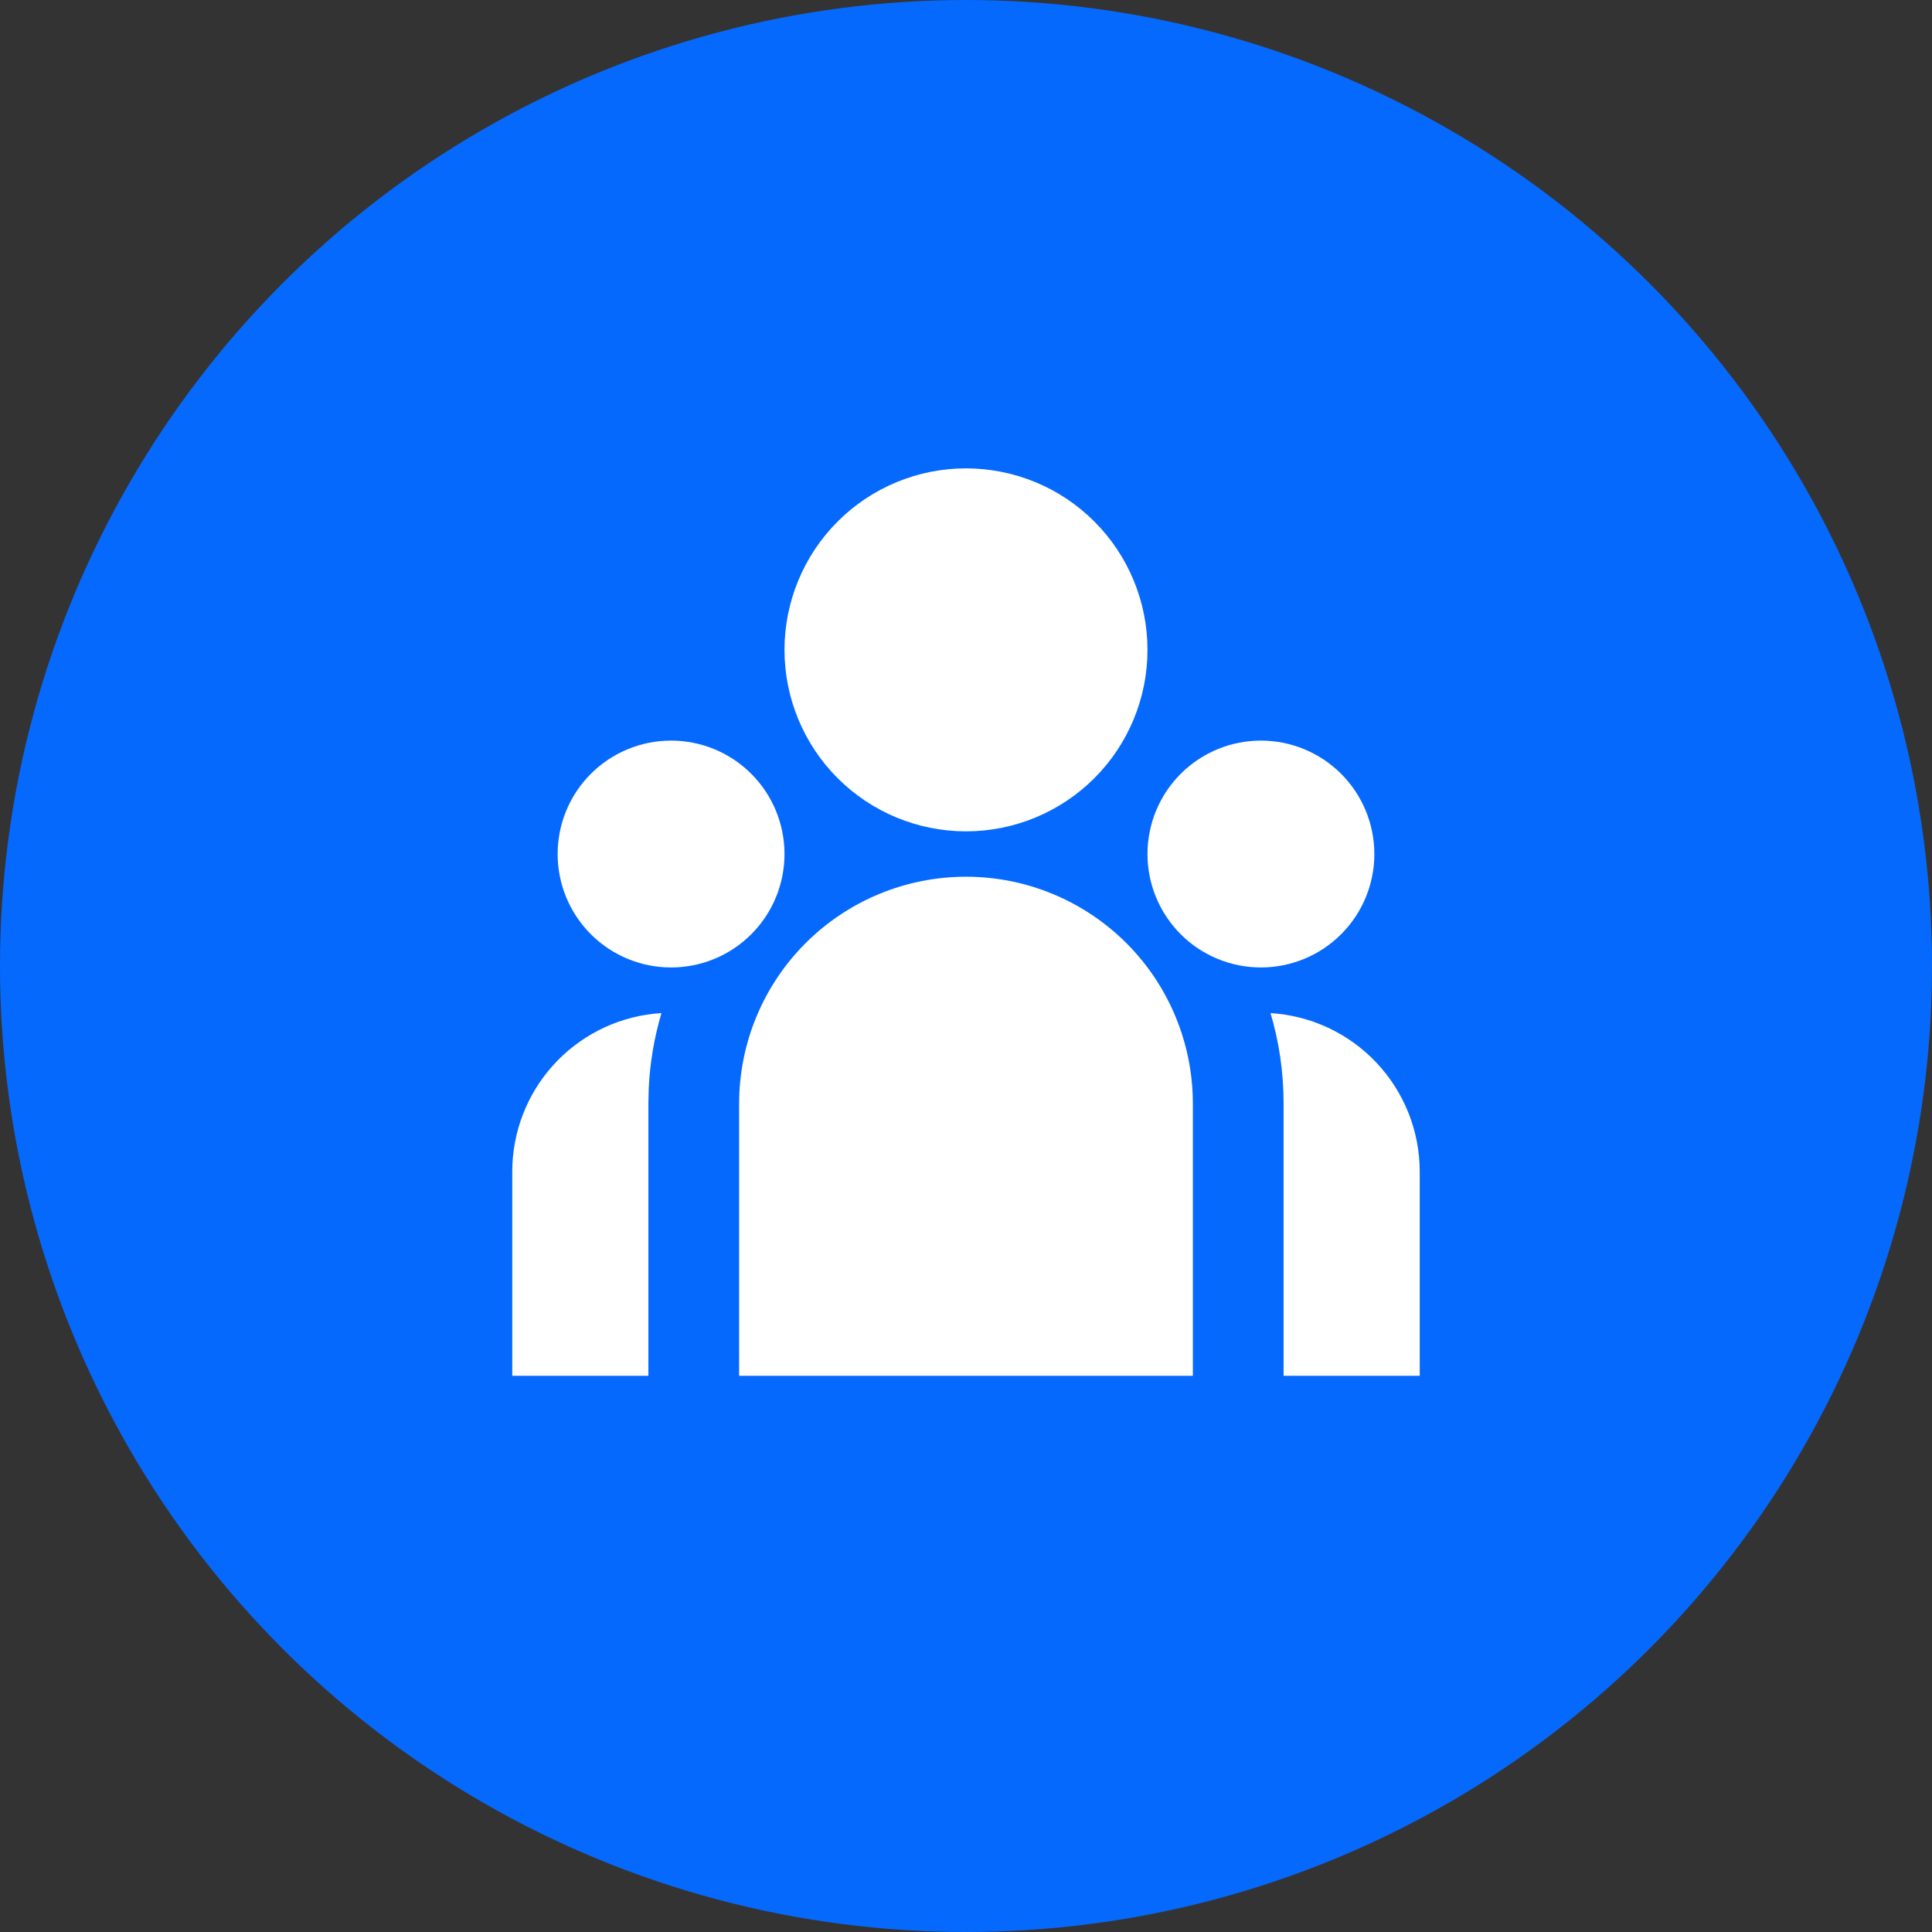 <svg width="110" height="110" viewBox="0 0 110 110" fill="none" xmlns="http://www.w3.org/2000/svg">
<rect x="0" y="0" width="110" height="110" fill="#333333" stroke="none"/>
<circle cx="55" cy="55" r="55" fill="#0669FD"/>
<path d="M55 49.917C58.426 49.917 61.711 51.278 64.133 53.7C66.556 56.122 67.916 59.408 67.916 62.833V78.333H42.083V62.833C42.083 59.408 43.444 56.122 45.866 53.7C48.289 51.278 51.574 49.917 55 49.917ZM37.66 57.682C37.249 59.069 37.007 60.5 36.937 61.945L36.916 62.833V78.333H29.166V66.708C29.166 64.48 29.988 62.331 31.475 60.672C32.962 59.013 35.009 57.961 37.224 57.718L37.66 57.682ZM72.339 57.682C74.638 57.822 76.797 58.834 78.375 60.511C79.954 62.189 80.833 64.405 80.833 66.708V78.333H73.083V62.833C73.083 61.043 72.825 59.315 72.339 57.682ZM38.208 42.167C39.921 42.167 41.564 42.847 42.775 44.058C43.986 45.27 44.666 46.912 44.666 48.625C44.666 50.338 43.986 51.981 42.775 53.192C41.564 54.403 39.921 55.083 38.208 55.083C36.495 55.083 34.853 54.403 33.641 53.192C32.43 51.981 31.75 50.338 31.75 48.625C31.75 46.912 32.43 45.27 33.641 44.058C34.853 42.847 36.495 42.167 38.208 42.167ZM71.791 42.167C73.504 42.167 75.147 42.847 76.358 44.058C77.569 45.27 78.25 46.912 78.25 48.625C78.25 50.338 77.569 51.981 76.358 53.192C75.147 54.403 73.504 55.083 71.791 55.083C70.079 55.083 68.436 54.403 67.225 53.192C66.014 51.981 65.333 50.338 65.333 48.625C65.333 46.912 66.014 45.27 67.225 44.058C68.436 42.847 70.079 42.167 71.791 42.167ZM55 26.667C57.74 26.667 60.369 27.755 62.307 29.693C64.245 31.631 65.333 34.26 65.333 37C65.333 39.741 64.245 42.369 62.307 44.307C60.369 46.245 57.74 47.333 55 47.333C52.259 47.333 49.631 46.245 47.693 44.307C45.755 42.369 44.666 39.741 44.666 37C44.666 34.26 45.755 31.631 47.693 29.693C49.631 27.755 52.259 26.667 55 26.667Z" fill="white"/>
</svg>
